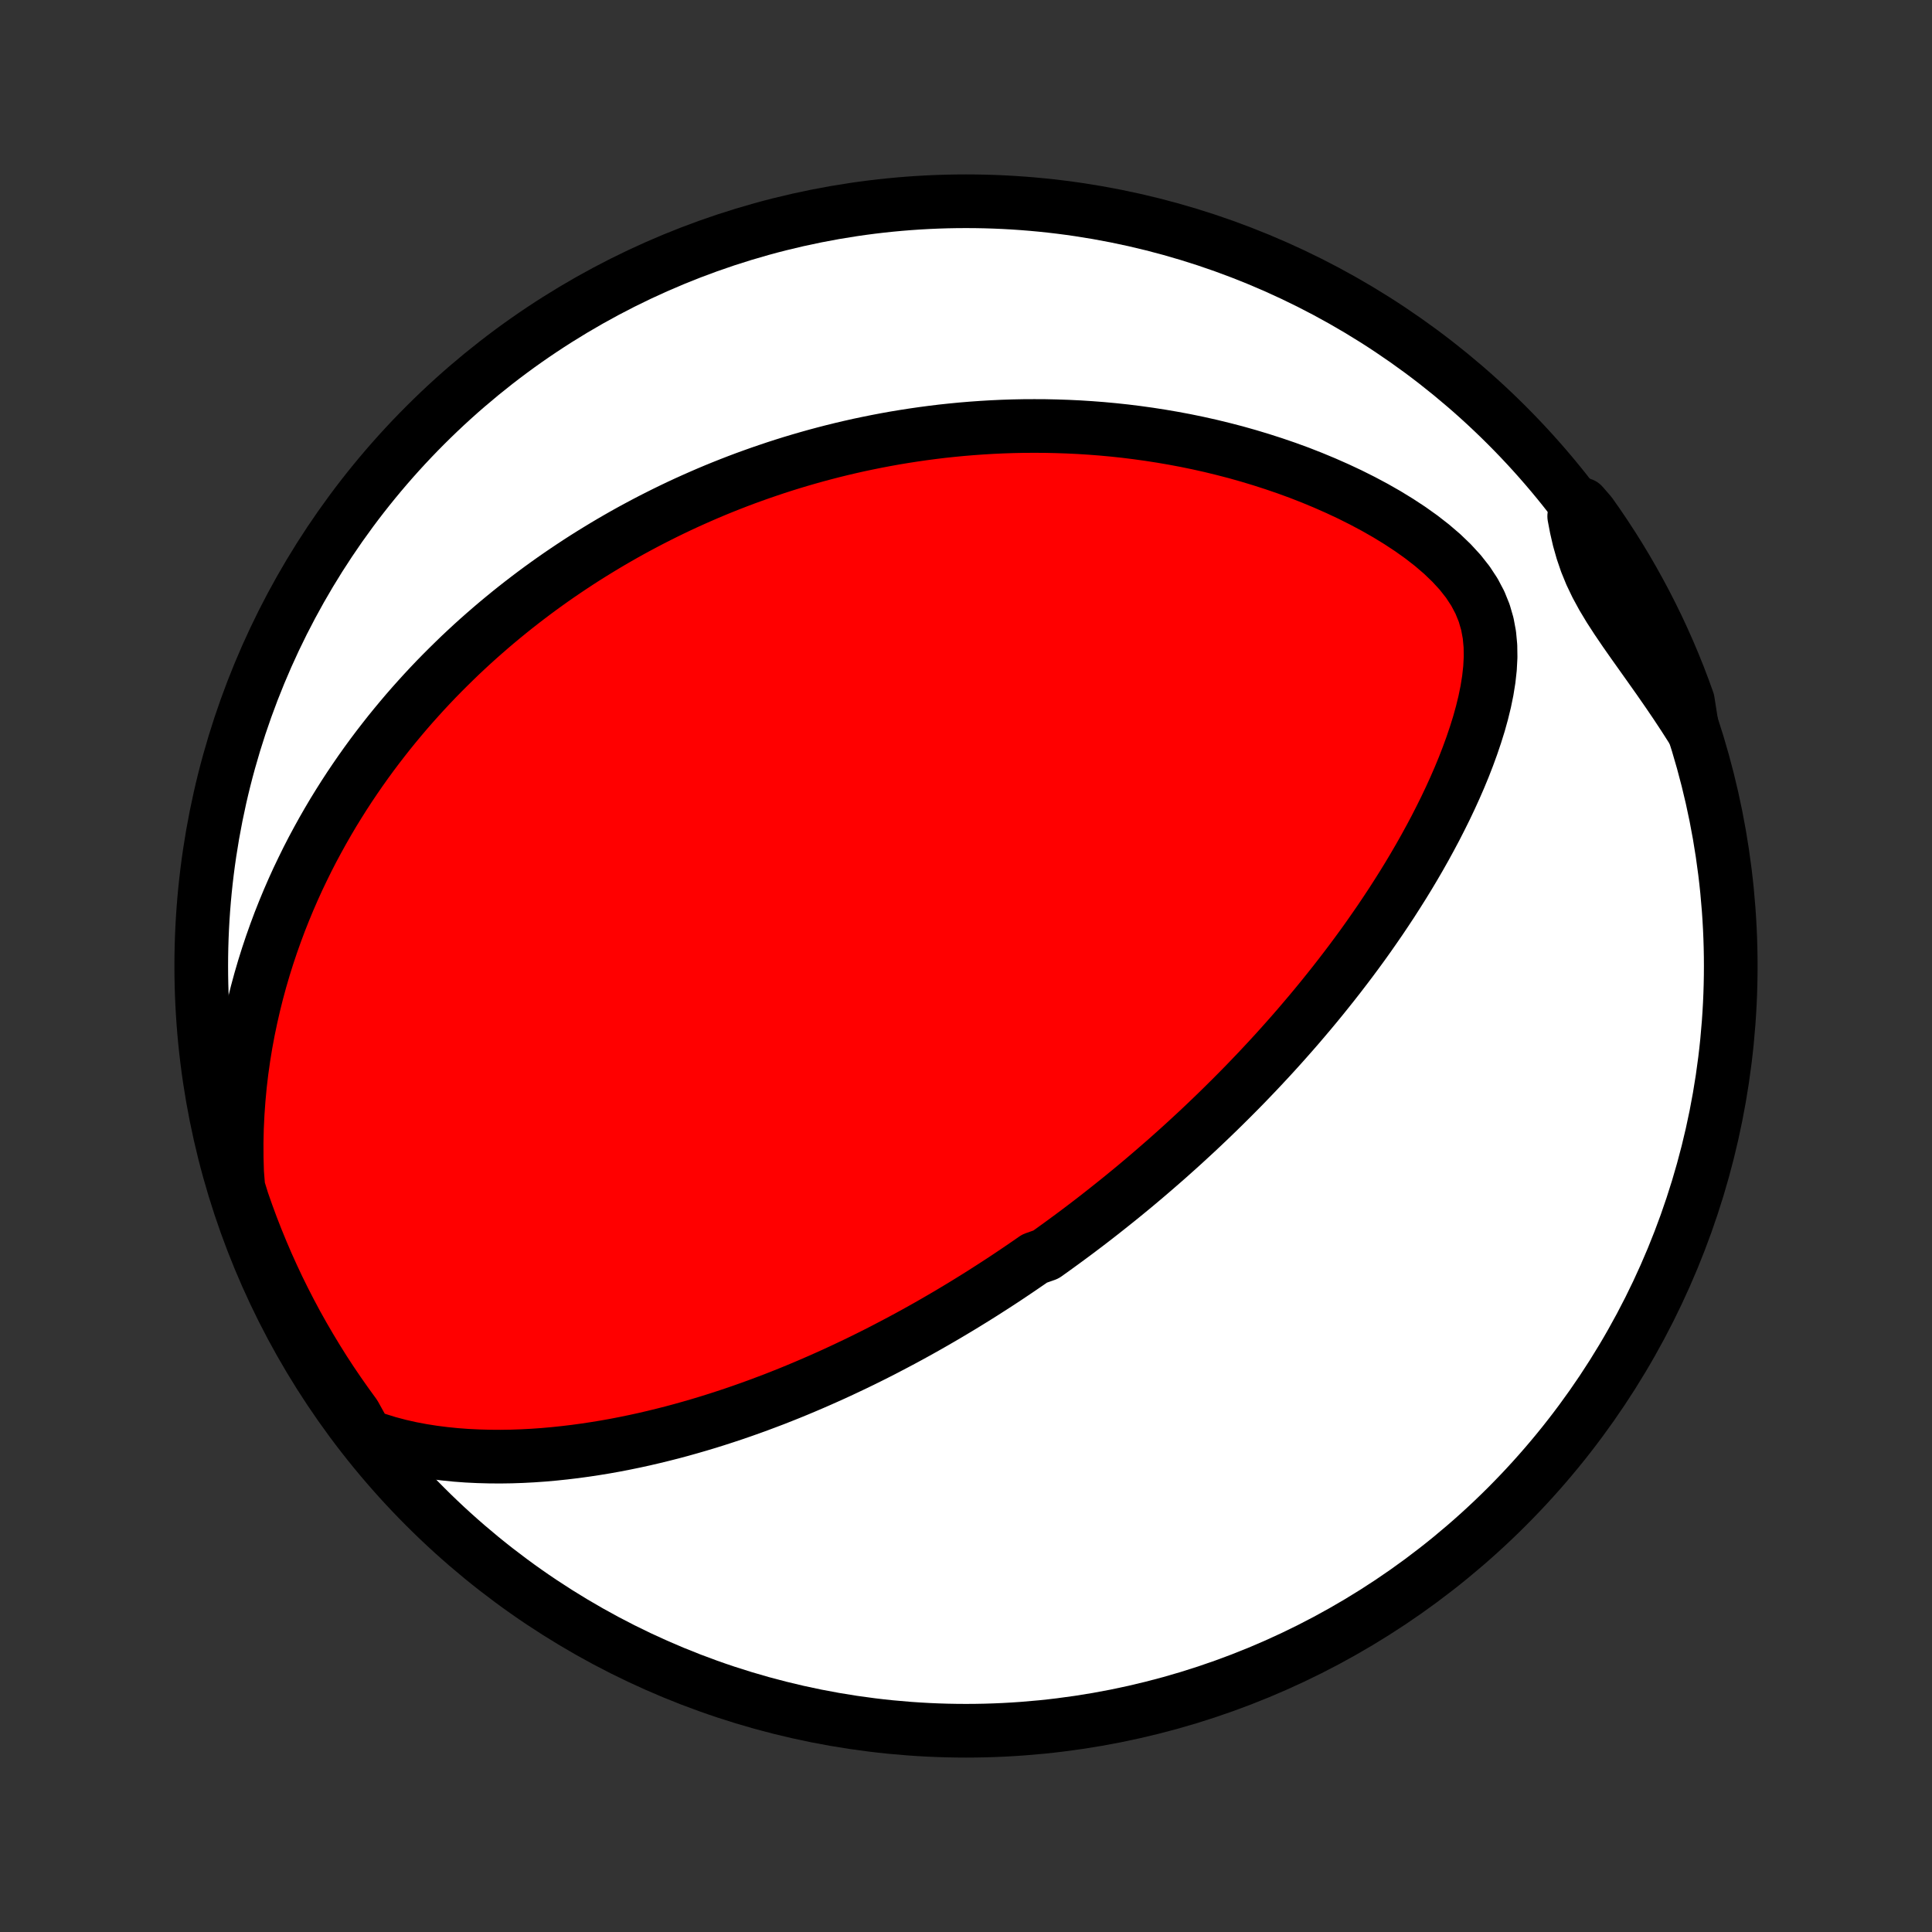 <?xml version="1.0" encoding="utf-8" standalone="no"?>
<!DOCTYPE svg PUBLIC "-//W3C//DTD SVG 1.1//EN"
  "http://www.w3.org/Graphics/SVG/1.1/DTD/svg11.dtd">
<!-- Created with matplotlib (http://matplotlib.org/) -->
<svg height="72pt" version="1.1" viewBox="0 0 72 72" width="72pt" xmlns="http://www.w3.org/2000/svg" xmlns:xlink="http://www.w3.org/1999/xlink">
 <rect x="0" y="0" width="72" height="72" fill="#333333" stroke="none"/>
 <defs>
  <style type="text/css">
*{stroke-linecap:butt;stroke-linejoin:round;}
  </style>
 </defs>
 <g id="figure_1">
  <g id="patch_1">
   <path d="
M0 72
L72 72
L72 0
L0 0
z
" style="fill:none;"/>
  </g>
  <g id="axes_1">
   <g id="PatchCollection_1">
    <defs>
     <path d="
M36 -7.5
C43.558 -7.5 50.808 -10.503 56.153 -15.848
C61.497 -21.192 64.5 -28.442 64.5 -36
C64.5 -43.558 61.497 -50.808 56.153 -56.153
C50.808 -61.497 43.558 -64.5 36 -64.5
C28.442 -64.5 21.192 -61.497 15.848 -56.153
C10.503 -50.808 7.5 -43.558 7.5 -36
C7.5 -28.442 10.503 -21.192 15.848 -15.848
C21.192 -10.503 28.442 -7.5 36 -7.5
z
" id="C0_0_a811fe30f3"/>
     <path d="
M13.645 -18.504
L14.057 -18.355
L14.473 -18.226
L14.892 -18.115
L15.312 -18.02
L15.732 -17.941
L16.153 -17.875
L16.573 -17.822
L16.992 -17.78
L17.409 -17.749
L17.824 -17.729
L18.237 -17.718
L18.647 -17.715
L19.054 -17.721
L19.458 -17.735
L19.859 -17.756
L20.256 -17.784
L20.649 -17.819
L21.039 -17.86
L21.424 -17.906
L21.806 -17.958
L22.183 -18.015
L22.556 -18.076
L22.925 -18.142
L23.29 -18.213
L23.65 -18.287
L24.006 -18.365
L24.358 -18.447
L24.706 -18.532
L25.049 -18.619
L25.388 -18.71
L25.723 -18.804
L26.054 -18.9
L26.38 -18.998
L26.703 -19.099
L27.021 -19.202
L27.335 -19.306
L27.646 -19.413
L27.952 -19.521
L28.255 -19.631
L28.554 -19.743
L28.85 -19.855
L29.142 -19.97
L29.43 -20.085
L29.715 -20.202
L29.996 -20.32
L30.275 -20.439
L30.55 -20.559
L30.822 -20.68
L31.091 -20.801
L31.357 -20.924
L31.62 -21.048
L31.881 -21.172
L32.139 -21.297
L32.394 -21.423
L32.647 -21.55
L32.897 -21.677
L33.144 -21.806
L33.39 -21.935
L33.633 -22.064
L33.874 -22.194
L34.113 -22.325
L34.35 -22.457
L34.585 -22.589
L34.818 -22.722
L35.049 -22.856
L35.279 -22.99
L35.506 -23.125
L35.733 -23.261
L35.957 -23.397
L36.181 -23.535
L36.402 -23.672
L36.623 -23.811
L36.842 -23.951
L37.06 -24.091
L37.277 -24.232
L37.493 -24.374
L37.707 -24.517
L37.921 -24.661
L38.134 -24.806
L38.346 -24.951
L38.557 -25.098
L38.977 -25.246
L39.186 -25.395
L39.394 -25.545
L39.602 -25.696
L39.809 -25.848
L40.016 -26.001
L40.223 -26.156
L40.429 -26.312
L40.635 -26.469
L40.841 -26.628
L41.046 -26.788
L41.251 -26.95
L41.456 -27.113
L41.661 -27.277
L41.867 -27.444
L42.072 -27.612
L42.277 -27.781
L42.482 -27.953
L42.687 -28.126
L42.893 -28.302
L43.098 -28.479
L43.304 -28.658
L43.511 -28.839
L43.717 -29.023
L43.924 -29.208
L44.131 -29.396
L44.339 -29.587
L44.547 -29.779
L44.755 -29.974
L44.964 -30.172
L45.174 -30.373
L45.384 -30.576
L45.594 -30.782
L45.805 -30.991
L46.017 -31.203
L46.229 -31.417
L46.442 -31.635
L46.655 -31.857
L46.869 -32.081
L47.083 -32.309
L47.298 -32.54
L47.514 -32.775
L47.73 -33.014
L47.946 -33.256
L48.163 -33.502
L48.381 -33.752
L48.598 -34.007
L48.817 -34.265
L49.035 -34.527
L49.254 -34.794
L49.472 -35.065
L49.691 -35.34
L49.91 -35.62
L50.129 -35.905
L50.348 -36.194
L50.566 -36.488
L50.784 -36.786
L51.001 -37.09
L51.217 -37.399
L51.433 -37.712
L51.647 -38.031
L51.861 -38.355
L52.072 -38.684
L52.282 -39.017
L52.49 -39.356
L52.696 -39.701
L52.899 -40.05
L53.099 -40.404
L53.296 -40.764
L53.49 -41.128
L53.679 -41.498
L53.865 -41.872
L54.045 -42.251
L54.22 -42.635
L54.389 -43.023
L54.551 -43.415
L54.705 -43.812
L54.851 -44.212
L54.988 -44.617
L55.115 -45.024
L55.229 -45.434
L55.33 -45.847
L55.415 -46.262
L55.482 -46.678
L55.528 -47.095
L55.55 -47.512
L55.544 -47.927
L55.505 -48.34
L55.429 -48.749
L55.312 -49.152
L55.152 -49.547
L54.948 -49.933
L54.702 -50.308
L54.416 -50.671
L54.095 -51.02
L53.744 -51.357
L53.367 -51.68
L52.97 -51.989
L52.554 -52.285
L52.125 -52.567
L51.684 -52.837
L51.233 -53.094
L50.775 -53.338
L50.312 -53.57
L49.843 -53.79
L49.372 -53.998
L48.898 -54.195
L48.423 -54.381
L47.947 -54.555
L47.471 -54.718
L46.995 -54.871
L46.521 -55.014
L46.049 -55.147
L45.578 -55.269
L45.111 -55.383
L44.645 -55.487
L44.184 -55.582
L43.725 -55.668
L43.27 -55.746
L42.819 -55.816
L42.372 -55.878
L41.929 -55.933
L41.49 -55.98
L41.056 -56.02
L40.626 -56.053
L40.201 -56.08
L39.78 -56.1
L39.364 -56.114
L38.953 -56.123
L38.547 -56.125
L38.145 -56.123
L37.748 -56.115
L37.356 -56.102
L36.968 -56.084
L36.585 -56.061
L36.207 -56.034
L35.833 -56.003
L35.464 -55.967
L35.099 -55.928
L34.739 -55.884
L34.383 -55.837
L34.031 -55.786
L33.684 -55.732
L33.34 -55.675
L33.001 -55.614
L32.665 -55.55
L32.333 -55.483
L32.005 -55.414
L31.681 -55.341
L31.361 -55.266
L31.044 -55.188
L30.73 -55.107
L30.42 -55.024
L30.113 -54.938
L29.809 -54.85
L29.509 -54.76
L29.211 -54.667
L28.916 -54.572
L28.625 -54.474
L28.335 -54.375
L28.049 -54.273
L27.765 -54.17
L27.484 -54.064
L27.206 -53.956
L26.929 -53.846
L26.655 -53.734
L26.384 -53.62
L26.114 -53.503
L25.847 -53.385
L25.581 -53.265
L25.318 -53.143
L25.056 -53.018
L24.797 -52.892
L24.539 -52.763
L24.283 -52.633
L24.028 -52.5
L23.775 -52.365
L23.524 -52.229
L23.274 -52.09
L23.025 -51.948
L22.778 -51.805
L22.532 -51.659
L22.288 -51.511
L22.044 -51.361
L21.802 -51.209
L21.561 -51.054
L21.321 -50.896
L21.082 -50.736
L20.844 -50.574
L20.607 -50.409
L20.371 -50.241
L20.136 -50.071
L19.901 -49.897
L19.668 -49.721
L19.435 -49.542
L19.203 -49.36
L18.972 -49.175
L18.742 -48.987
L18.512 -48.796
L18.283 -48.601
L18.055 -48.403
L17.827 -48.202
L17.6 -47.997
L17.374 -47.788
L17.148 -47.576
L16.924 -47.359
L16.7 -47.139
L16.476 -46.915
L16.253 -46.687
L16.031 -46.454
L15.81 -46.217
L15.59 -45.975
L15.37 -45.729
L15.151 -45.478
L14.934 -45.222
L14.717 -44.961
L14.501 -44.695
L14.287 -44.423
L14.073 -44.146
L13.861 -43.864
L13.65 -43.575
L13.441 -43.281
L13.234 -42.981
L13.028 -42.675
L12.824 -42.362
L12.622 -42.042
L12.422 -41.717
L12.225 -41.384
L12.03 -41.044
L11.838 -40.697
L11.648 -40.343
L11.462 -39.982
L11.28 -39.612
L11.1 -39.236
L10.925 -38.851
L10.754 -38.458
L10.588 -38.058
L10.426 -37.649
L10.27 -37.231
L10.119 -36.806
L9.974 -36.372
L9.835 -35.929
L9.703 -35.478
L9.578 -35.018
L9.461 -34.549
L9.352 -34.072
L9.251 -33.587
L9.159 -33.093
L9.077 -32.59
L9.005 -32.08
L8.944 -31.561
L8.895 -31.035
L8.857 -30.502
L8.831 -29.961
L8.819 -29.414
L8.821 -28.86
L8.837 -28.302
L8.882 -27.738
L9.039 -27.232
L9.205 -26.76
L9.378 -26.291
L9.56 -25.825
L9.75 -25.362
L9.947 -24.902
L10.153 -24.446
L10.366 -23.993
L10.588 -23.543
L10.817 -23.098
L11.053 -22.656
L11.298 -22.219
L11.55 -21.786
L11.809 -21.357
L12.075 -20.932
L12.349 -20.512
L12.631 -20.097
L12.919 -19.687
L13.214 -19.281
z
" id="C0_1_3e6087fa99"/>
     <path d="
M63.07 -44.809
L62.764 -45.288
L62.452 -45.761
L62.135 -46.227
L61.815 -46.688
L61.494 -47.142
L61.175 -47.591
L60.86 -48.034
L60.554 -48.471
L60.26 -48.904
L59.982 -49.333
L59.726 -49.759
L59.495 -50.184
L59.291 -50.61
L59.117 -51.036
L58.971 -51.464
L58.849 -51.894
L58.749 -52.327
L58.666 -52.761
L58.976 -53.197
L59.267 -52.862
L59.551 -52.459
L59.827 -52.05
L60.096 -51.637
L60.358 -51.219
L60.613 -50.796
L60.86 -50.368
L61.099 -49.937
L61.331 -49.501
L61.555 -49.061
L61.772 -48.617
L61.98 -48.169
L62.181 -47.717
L62.373 -47.262
L62.558 -46.803
L62.734 -46.341
L62.902 -45.876
z
" id="C0_2_5ea2bde2bc"/>
    </defs>
    <g clip-path="url(#p1bffca34e9)">
     <use style="fill:#ffffff;stroke:#000000;stroke-width:2.0;" x="0.0" xlink:href="#C0_0_a811fe30f3" y="72.0"/>
    </g>
    <g clip-path="url(#p1bffca34e9)">
     <use style="fill:#ff0000;stroke:#000000;stroke-width:2.0;" x="0.0" xlink:href="#C0_1_3e6087fa99" y="72.0"/>
    </g>
    <g clip-path="url(#p1bffca34e9)">
     <use style="fill:#ff0000;stroke:#000000;stroke-width:2.0;" x="0.0" xlink:href="#C0_2_5ea2bde2bc" y="72.0"/>
    </g>
   </g>
  </g>
 </g>
 <defs>
  <clipPath id="p1bffca34e9">
   <rect height="72.0" width="72.0" x="0.0" y="0.0"/>
  </clipPath>
 </defs>
</svg>
